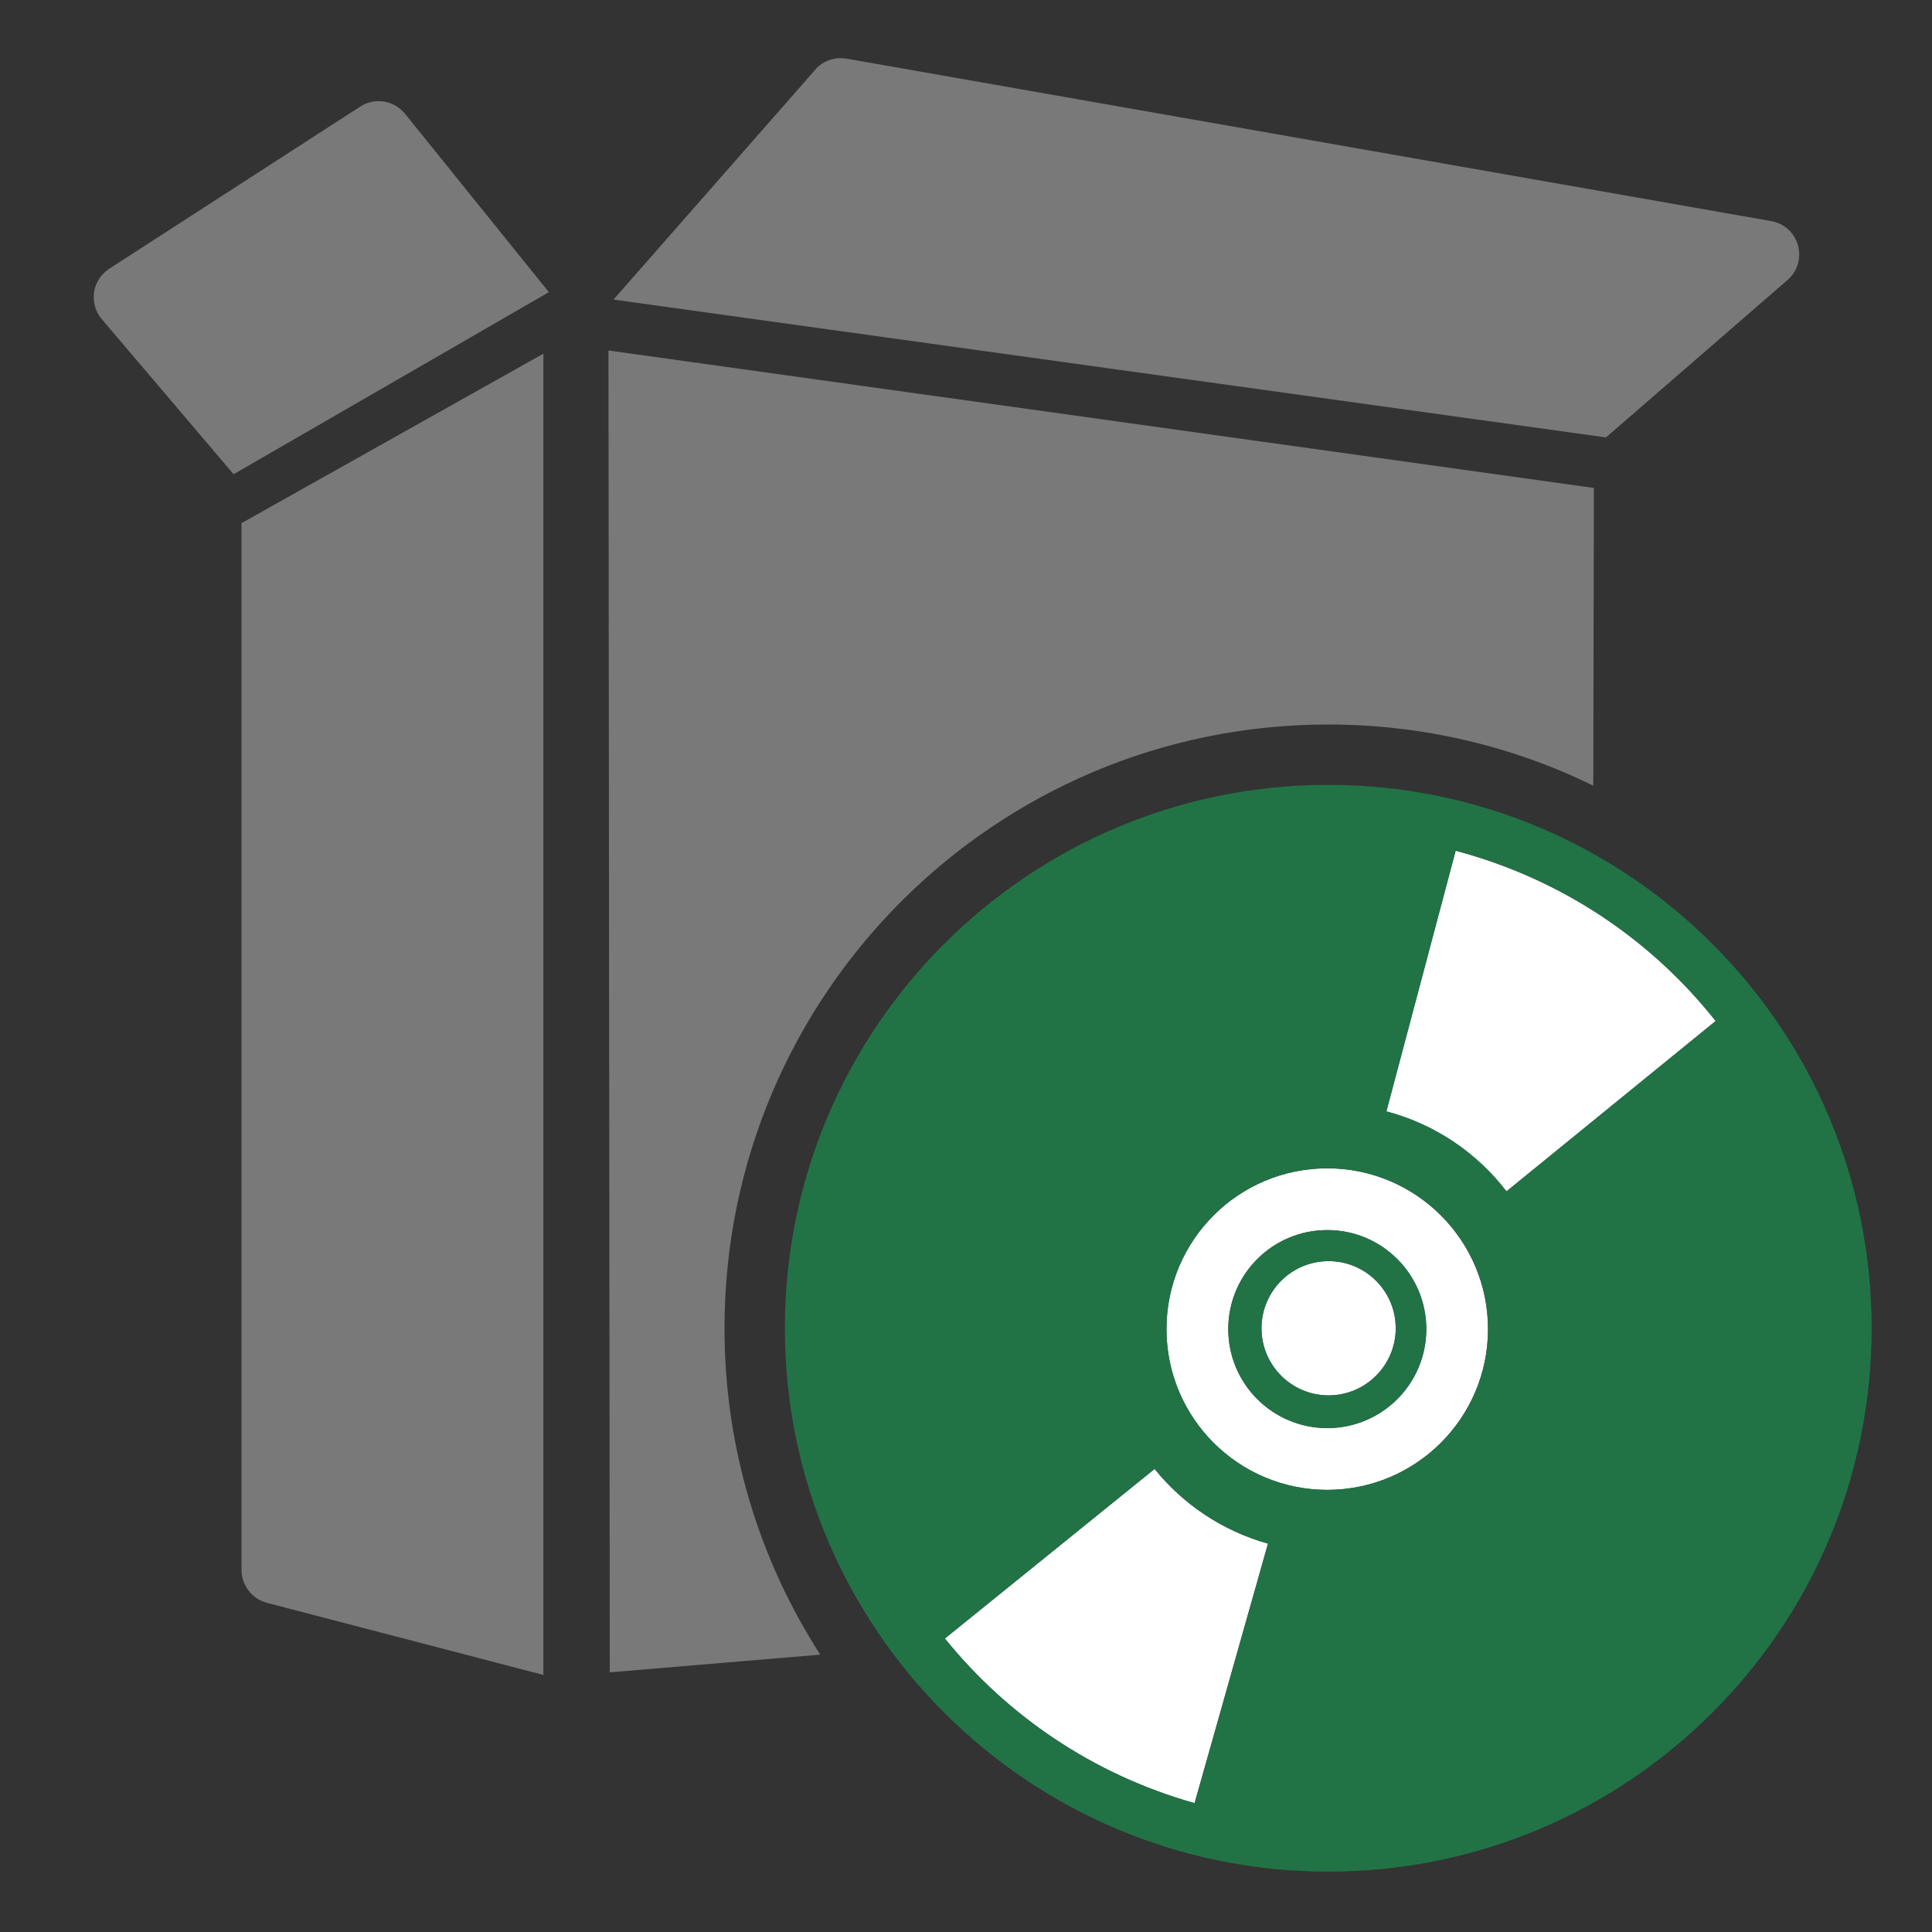 <svg version="1.1" id="Layer_1" xmlns="http://www.w3.org/2000/svg" xmlns:xlink="http://www.w3.org/1999/xlink" x="0px" y="0px" width="32px" height="32px" viewBox="0 0 32 32" enable-background="new 0 0 32 32" xml:space="preserve">
  <rect x="0" y="0" width="32" height="32" fill="#333333" stroke="none"/>
  <g id="icon">
    <path d="M26.6,7.245L10.162,4.962l3.375,-3.846c0.104,-0.098,0.241,-0.153,0.385,-0.153c0.032,0,0.065,0.003,0.097,0.008l15.318,2.691c0.215,0.038,0.385,0.192,0.443,0.403c0.058,0.211,-0.008,0.43,-0.173,0.573L26.6,7.245zM4,26.001c0,0.256,0.173,0.481,0.421,0.547L9,27.742V5.858L4,8.665V26.001zM12,22c0,-5.523,4.477,-10,10,-10c1.575,0,3.065,0.365,4.39,1.013l0.01,-4.931L10.078,5.805L10.1,27.699l3.486,-0.293C12.582,25.847,12,23.991,12,22zM6.271,1.675c-0.108,0,-0.213,0.031,-0.304,0.09L1.808,4.452c-0.131,0.085,-0.222,0.222,-0.248,0.376c-0.026,0.154,0.013,0.314,0.109,0.438l2.2,2.589l5.222,-3.016L6.701,1.875C6.594,1.748,6.437,1.675,6.271,1.675z" fill="#797979"/>
    <path d="M24.646,22.014c0,-1.47,-1.192,-2.663,-2.663,-2.663c-1.47,0,-2.663,1.192,-2.663,2.663s1.192,2.663,2.663,2.663C23.454,24.676,24.646,23.484,24.646,22.014zM20.344,22.014c0,-0.906,0.734,-1.64,1.64,-1.64c0.906,0,1.64,0.734,1.64,1.64c0,0.906,-0.734,1.64,-1.64,1.64C21.078,23.654,20.344,22.92,20.344,22.014zM22.006,23.112c-0.614,0,-1.112,-0.498,-1.112,-1.112c0,-0.614,0.498,-1.112,1.112,-1.112c0.614,0,1.112,0.498,1.112,1.112C23.117,22.614,22.62,23.112,22.006,23.112zM28.417,16.911l-3.465,2.822c-0.48,-0.625,-1.161,-1.103,-1.981,-1.323c-0.003,-0.001,-0.005,-0.001,-0.008,-0.002l1.147,-4.317c0.006,0.002,0.011,0.003,0.017,0.004C25.89,14.567,27.364,15.582,28.417,16.911zM21.002,25.567l-1.216,4.299c-1.69,-0.477,-3.108,-1.454,-4.136,-2.727l3.474,-2.809C19.59,24.907,20.234,25.351,21.002,25.567z" fill="#FFFFFF"/>
    <path d="M22,13c-4.971,0,-9,4.029,-9,9c0,4.971,4.029,9,9,9c4.971,0,9,-4.029,9,-9C31,17.029,26.971,13,22,13zM19.321,22.014c0,-1.47,1.192,-2.663,2.663,-2.663c1.47,0,2.663,1.192,2.663,2.663s-1.192,2.663,-2.663,2.663C20.513,24.676,19.321,23.484,19.321,22.014zM28.417,16.911l-3.465,2.822c-0.48,-0.625,-1.161,-1.103,-1.981,-1.323c-0.003,-0.001,-0.005,-0.001,-0.008,-0.002l1.147,-4.317c0.006,0.002,0.011,0.003,0.017,0.004C25.89,14.567,27.364,15.582,28.417,16.911zM15.65,27.139l3.474,-2.809c0.467,0.578,1.11,1.021,1.878,1.238l-1.216,4.299C18.095,29.389,16.678,28.412,15.65,27.139zM21.984,23.654c0.906,0,1.64,-0.734,1.64,-1.64c0,-0.906,-0.734,-1.64,-1.64,-1.64c-0.906,0,-1.64,0.734,-1.64,1.64C20.344,22.92,21.078,23.654,21.984,23.654zM22.006,20.888c0.614,0,1.112,0.498,1.112,1.112c0,0.614,-0.498,1.112,-1.112,1.112c-0.614,0,-1.112,-0.498,-1.112,-1.112C20.894,21.386,21.392,20.888,22.006,20.888z" fill="#217346"/>
  </g>
</svg>